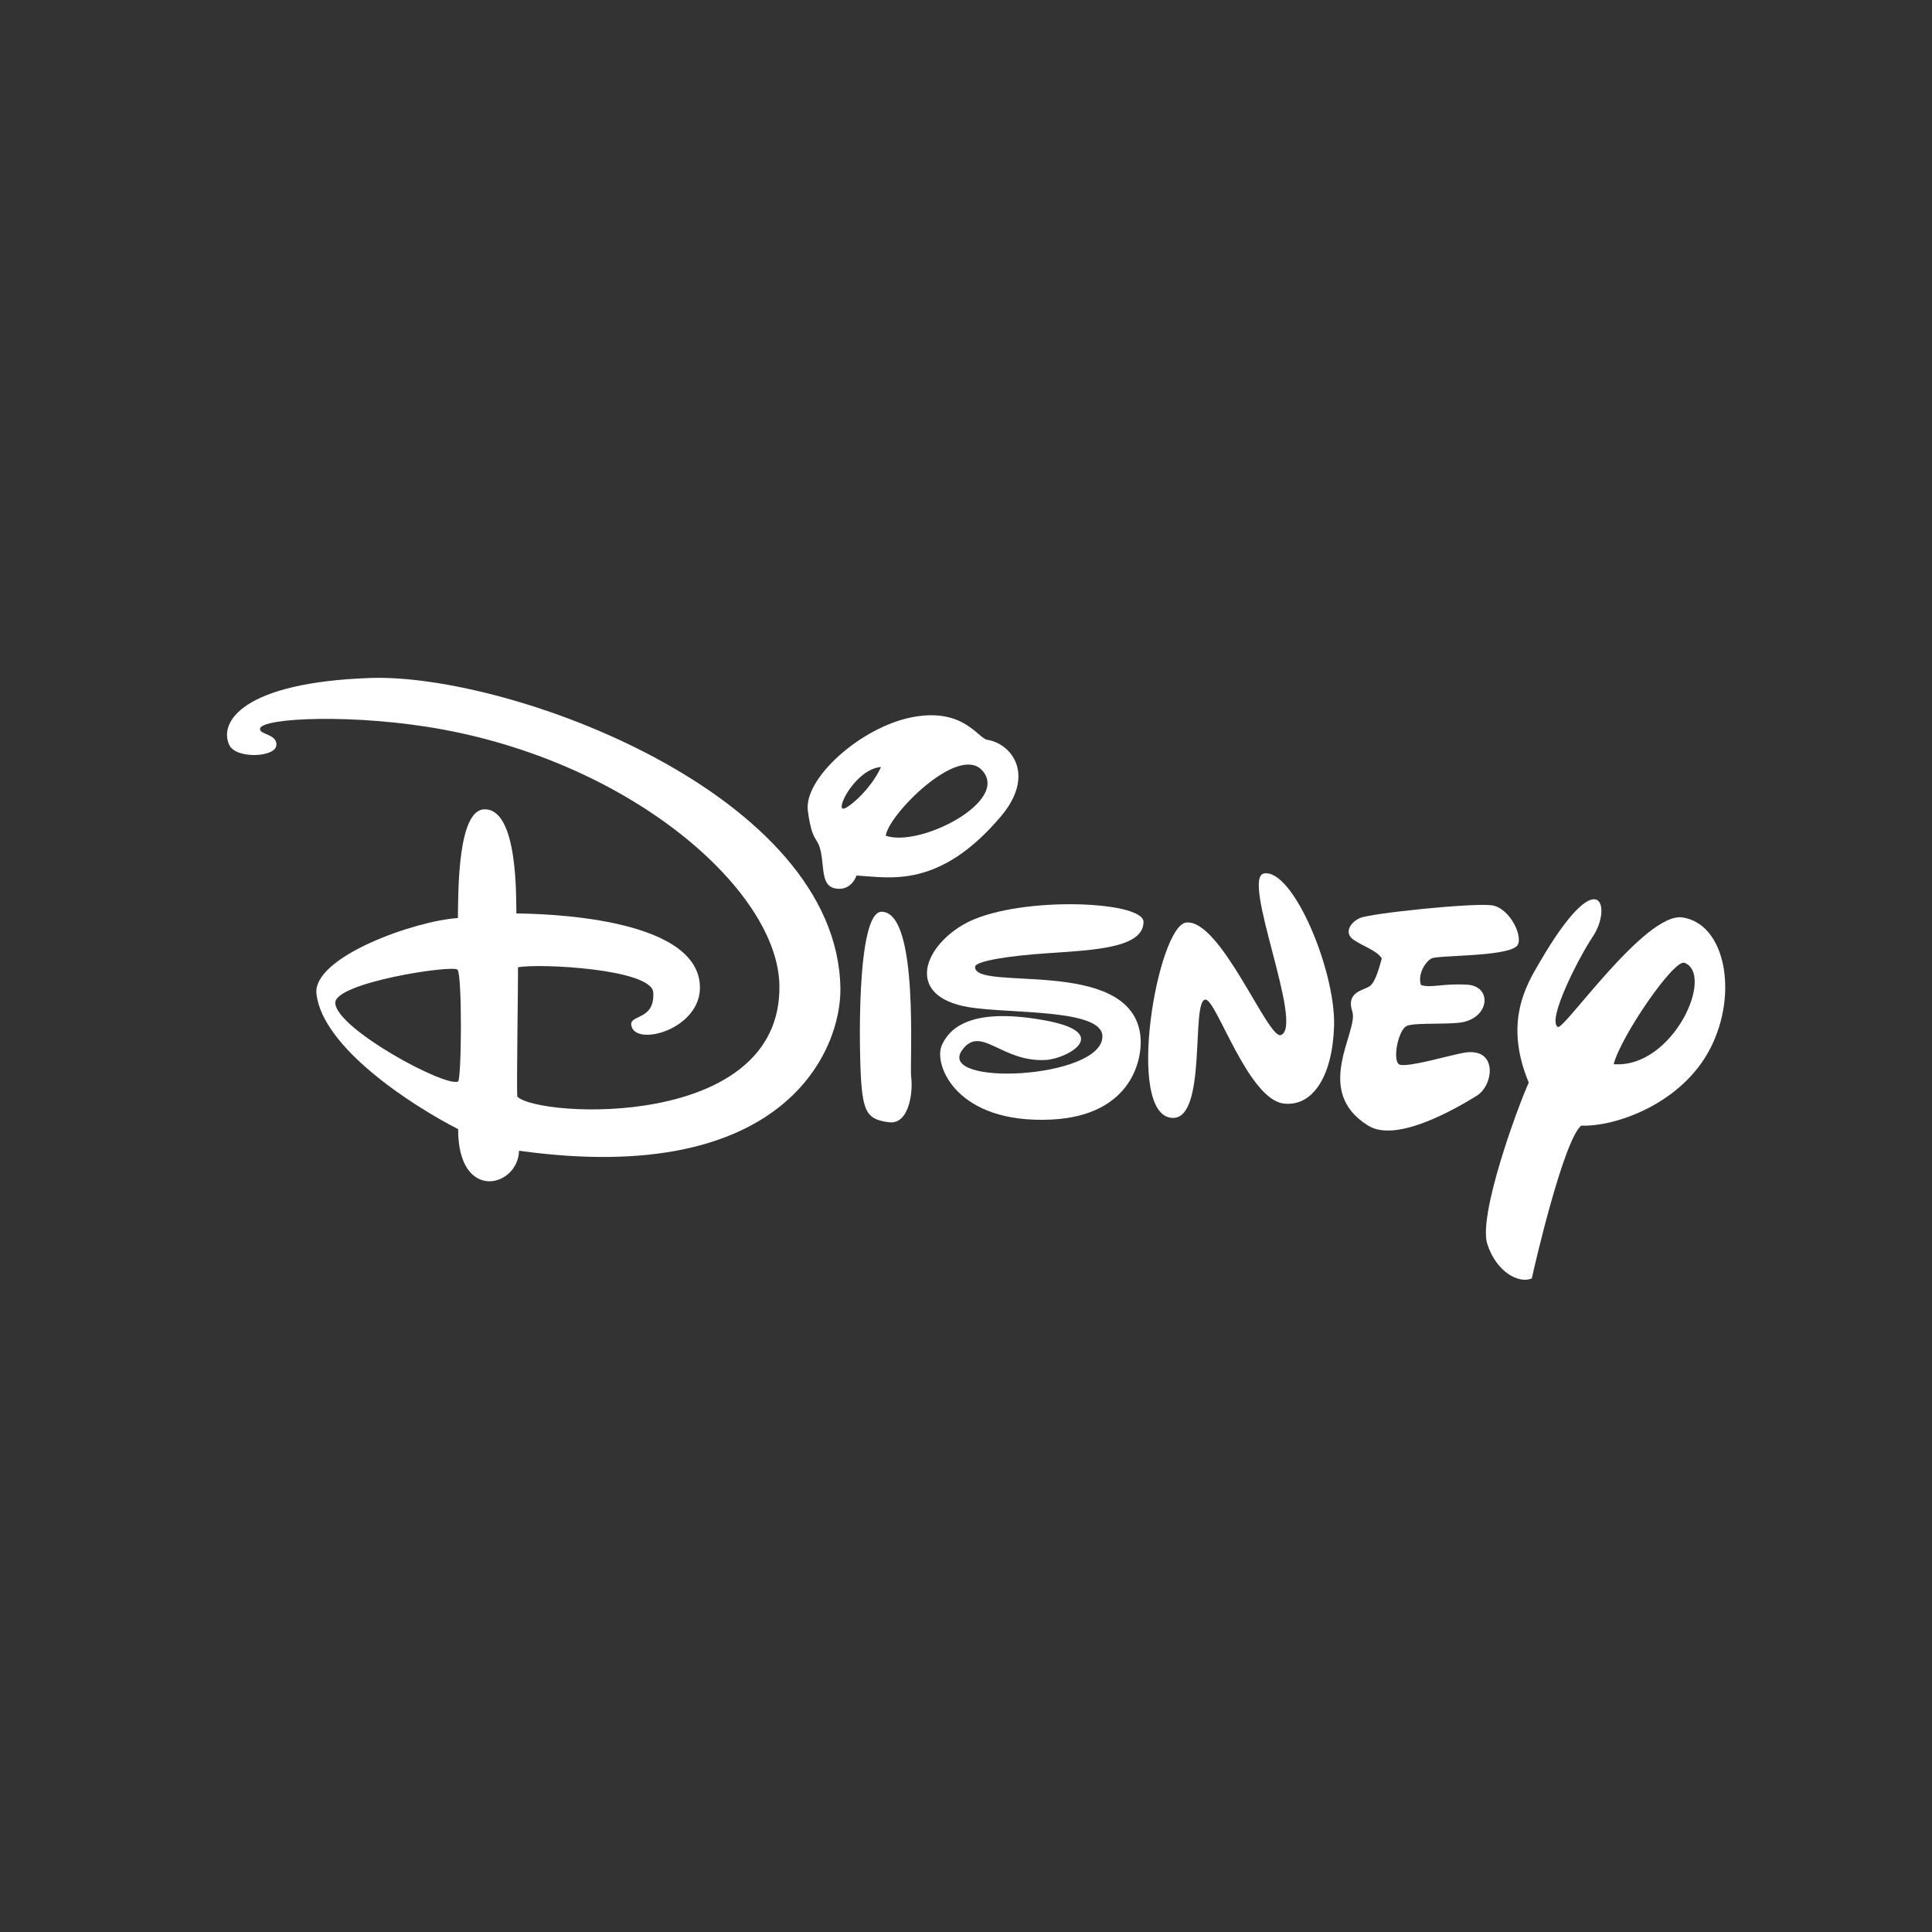 <?xml version="1.0" encoding="utf-8"?>
<!-- Generator: Adobe Illustrator 16.0.0, SVG Export Plug-In . SVG Version: 6.00 Build 0)  -->
<!DOCTYPE svg PUBLIC "-//W3C//DTD SVG 1.1//EN" "http://www.w3.org/Graphics/SVG/1.1/DTD/svg11.dtd">
<svg version="1.1" xmlns="http://www.w3.org/2000/svg" xmlns:xlink="http://www.w3.org/1999/xlink" x="0px" y="0px" width="50px"
	 height="50px" viewBox="0 0 50 50" enable-background="new 0 0 50 50" xml:space="preserve">
<rect x="0" y="0" width="50" height="50" fill="#333333" stroke="none"/>
<g id="bk" display="none">
	<rect display="inline" fill-rule="evenodd" clip-rule="evenodd" fill="#231F20" width="50" height="50"/>
</g>
<g id="guides">
</g>
<g id="citi" display="none">
	<path display="inline" fill="#FFFFFF" d="M16.625,28.45c-0.033,0.067-0.033,0.067-0.033,0.067
		c-0.905,0.904-1.943,1.373-3.015,1.373c-2.245,0-3.853-1.675-3.853-3.953c0-2.344,1.608-4.02,3.853-4.02
		c1.071,0,2.11,0.469,3.015,1.374c0.033,0.1,0.033,0.1,0.033,0.1c1.474-1.775,1.474-1.775,1.474-1.775
		c-0.033-0.034-0.033-0.034-0.033-0.034c-1.207-1.44-2.646-2.111-4.422-2.111s-3.417,0.603-4.556,1.675
		c-1.273,1.172-1.943,2.814-1.943,4.79c0,1.945,0.67,3.585,1.943,4.758c1.139,1.072,2.78,1.676,4.556,1.676s3.215-0.705,4.422-2.111
		c0.033-0.066,0.033-0.066,0.033-0.066"/>
	<rect x="19.506" y="19.673" display="inline" fill="#FFFFFF" width="2.58" height="12.429"/>
	<path display="inline" fill="#FFFFFF" d="M32.103,29.389c-0.704,0.436-1.34,0.637-1.909,0.637c-0.838,0-1.207-0.436-1.207-1.408
		c0-6.565,0-6.565,0-6.565c2.58,0,2.58,0,2.58,0c0-2.378,0-2.378,0-2.378c-2.58,0-2.58,0-2.58,0c0-3.853,0-3.853,0-3.853
		c-2.513,1.34-2.513,1.34-2.513,1.34c0,2.512,0,2.512,0,2.512c-2.11,0-2.11,0-2.11,0c0,2.378,0,2.378,0,2.378c2.11,0,2.11,0,2.11,0
		c0,7.002,0,7.002,0,7.002c0,1.876,1.173,3.216,2.849,3.216c1.172,0.066,1.875-0.302,2.244-0.535c0.033,0,0.033,0,0.033,0
		c0.603-2.445,0.603-2.445,0.603-2.445"/>
	<rect x="34.145" y="19.673" display="inline" fill="#FFFFFF" width="2.58" height="12.429"/>
	<path display="inline" fill="#FFFFFF" d="M41.281,16.658c0,0.135-0.066,0.201-0.201,0.201c-0.402,0-0.402,0-0.402,0
		c0-0.436,0-0.436,0-0.436c0.402,0,0.402,0,0.402,0C41.215,16.424,41.281,16.525,41.281,16.658 M41.549,16.658
		c0-0.301-0.234-0.435-0.469-0.435c-0.67,0-0.67,0-0.67,0c0,1.474,0,1.474,0,1.474c0.268,0,0.268,0,0.268,0c0-0.57,0-0.57,0-0.57
		c0.302,0,0.302,0,0.302,0c0.269,0.57,0.269,0.57,0.269,0.57c0.301,0,0.301,0,0.301,0c-0.301-0.603-0.301-0.603-0.301-0.603
		C41.416,17.027,41.549,16.859,41.549,16.658z M42.286,16.959c0-0.736-0.569-1.339-1.34-1.339s-1.34,0.603-1.34,1.339
		c0,0.771,0.569,1.341,1.34,1.341S42.286,17.731,42.286,16.959z M42.052,16.959c0,0.637-0.47,1.106-1.105,1.106
		c-0.67,0-1.139-0.47-1.139-1.106c0-0.636,0.469-1.139,1.139-1.139C41.582,15.821,42.052,16.324,42.052,16.959z"/>
</g>
<g id="bofa" display="none">
	<g display="inline">
		<path fill-rule="evenodd" clip-rule="evenodd" fill="#FFFFFF" d="M24.83,35.176c0.36-0.246,0.685-0.479,1.019-0.699
			c1.271-0.842,2.578-1.625,3.928-2.338c1.404-0.742,2.843-1.408,4.32-1.994c0.717-0.283,1.447-0.533,2.173-0.797
			c0.034-0.012,0.083-0.02,0.108-0.002c0.622,0.354,1.238,0.707,1.856,1.062c0.009,0.004,0.012,0.016,0.032,0.037
			c-0.066,0.031-0.129,0.066-0.192,0.092c-1.656,0.703-3.267,1.502-4.828,2.393c-1.573,0.9-3.098,1.879-4.553,2.963
			c-0.409,0.307-0.816,0.619-1.224,0.932c-0.066,0.049-0.111,0.068-0.191,0.016c-0.748-0.514-1.501-1.025-2.252-1.531
			C24.97,35.27,24.914,35.234,24.83,35.176z"/>
		<path fill-rule="evenodd" clip-rule="evenodd" fill="#FFFFFF" d="M21.53,33.355c0.291-0.188,0.56-0.381,0.845-0.549
			c0.836-0.494,1.671-0.992,2.523-1.459c1.206-0.658,2.445-1.246,3.729-1.738c1.04-0.4,2.088-0.771,3.144-1.135
			c0.515-0.178,1.048-0.309,1.575-0.453c0.077-0.02,0.181-0.02,0.252,0.012c0.679,0.299,1.355,0.605,2.031,0.908
			c-0.003,0.014-0.003,0.031-0.006,0.047c-0.208,0.064-0.418,0.133-0.63,0.199c-1.209,0.387-2.407,0.811-3.567,1.334
			c-1.071,0.479-2.138,0.982-3.188,1.512c-1.173,0.59-2.299,1.273-3.398,1.994c-0.278,0.18-0.551,0.369-0.832,0.547
			c-0.044,0.029-0.125,0.043-0.169,0.02c-0.751-0.391-1.5-0.789-2.252-1.191C21.575,33.396,21.564,33.385,21.53,33.355z"/>
		<path fill-rule="evenodd" clip-rule="evenodd" fill="#FFFFFF" d="M7.846,20.553c0.143,0.08,0.27,0.142,0.387,0.218
			c0.45,0.298,0.593,0.738,0.533,1.246c-0.059,0.507-0.36,0.84-0.839,0.991c-0.225,0.069-0.465,0.109-0.702,0.115
			c-0.59,0.017-1.182,0.003-1.774,0.011c-0.148,0.002-0.15-0.072-0.15-0.181c0.003-1.401,0.004-2.805,0.004-4.207
			c0-0.132,0.002-0.264-0.003-0.396c-0.003-0.09,0.034-0.12,0.122-0.119c0.645,0.003,1.291-0.008,1.935,0.007
			c0.432,0.01,0.819,0.16,1.085,0.52c0.428,0.581,0.215,1.387-0.443,1.714C7.954,20.496,7.909,20.52,7.846,20.553z M6.479,21.617
			c-0.003,0-0.006,0-0.008,0c0,0.165-0.006,0.331,0.004,0.497c0.003,0.045,0.056,0.128,0.086,0.128
			c0.199,0.003,0.403,0.009,0.598-0.029c0.275-0.048,0.423-0.26,0.433-0.561c0.008-0.327-0.121-0.557-0.4-0.619
			c-0.205-0.045-0.424-0.036-0.637-0.04c-0.024,0-0.071,0.062-0.072,0.097C6.475,21.266,6.479,21.442,6.479,21.617z M6.478,19.647
			c-0.003,0-0.004,0-0.007,0c0,0.142-0.006,0.283,0.002,0.425c0.003,0.041,0.052,0.11,0.079,0.11c0.203-0.003,0.413,0,0.61-0.038
			c0.245-0.048,0.387-0.267,0.381-0.521c-0.006-0.282-0.139-0.473-0.403-0.518c-0.185-0.031-0.378-0.026-0.569-0.023
			c-0.032,0-0.087,0.06-0.09,0.096C6.472,19.334,6.478,19.491,6.478,19.647z"/>
		<path fill-rule="evenodd" clip-rule="evenodd" fill="#FFFFFF" d="M31.791,20.037c0.283-0.223,0.556-0.394,0.896-0.427
			c0.373-0.035,0.633,0.117,0.785,0.423c0.206-0.124,0.39-0.267,0.6-0.349c0.323-0.125,0.655-0.139,0.953,0.105
			c0.166,0.14,0.235,0.33,0.238,0.531c0.008,0.9,0.003,1.799,0.005,2.699c0,0.092-0.036,0.115-0.122,0.115
			c-0.278,0-0.557,0-0.835,0.002c-0.125,0.003-0.122-0.077-0.122-0.166c0-0.679,0-1.358,0-2.037c0-0.083,0.003-0.166-0.01-0.249
			c-0.022-0.181-0.122-0.255-0.304-0.239c-0.208,0.019-0.357,0.176-0.357,0.382c0,0.713,0,1.427,0.006,2.14
			c0,0.129-0.043,0.169-0.17,0.167c-0.257-0.008-0.519-0.006-0.775,0.002c-0.109,0.003-0.144-0.034-0.141-0.146
			c0.003-0.694,0.003-1.387,0.003-2.081c0-0.034,0-0.069,0-0.103c-0.003-0.143,0-0.294-0.172-0.353
			c-0.141-0.049-0.384,0.046-0.464,0.181c-0.023,0.039-0.026,0.093-0.026,0.14c-0.003,0.724-0.003,1.447-0.003,2.169
			c0,0.055,0,0.106,0,0.184c-0.201,0-0.39,0-0.578,0c-0.112,0-0.228-0.009-0.339,0.003c-0.138,0.017-0.163-0.043-0.163-0.166
			c0.006-1.035,0.006-2.072,0-3.108c0-0.134,0.043-0.166,0.169-0.161c0.237,0.01,0.479,0.012,0.717,0
			c0.154-0.009,0.203,0.052,0.194,0.192C31.776,19.925,31.782,19.963,31.791,20.037z"/>
		<path fill-rule="evenodd" clip-rule="evenodd" fill="#FFFFFF" d="M26.493,23.128c0.08-0.344,0.152-0.668,0.229-0.988
			c0.258-1.102,0.52-2.204,0.779-3.305c0.037-0.157,0.084-0.311,0.112-0.47c0.018-0.1,0.058-0.136,0.163-0.136
			c0.456,0.005,0.908,0.005,1.364,0.001c0.089,0,0.129,0.027,0.148,0.118c0.181,0.875,0.364,1.748,0.548,2.622
			c0.14,0.669,0.28,1.337,0.421,2.004c0.009,0.043,0.018,0.083,0.028,0.146c-0.062,0.003-0.114,0.009-0.166,0.009
			c-0.289,0.003-0.576-0.002-0.865,0.006c-0.105,0.002-0.143-0.032-0.16-0.135c-0.04-0.25-0.101-0.496-0.141-0.748
			c-0.018-0.101-0.062-0.126-0.158-0.126c-0.301,0.003-0.604,0.005-0.908,0c-0.1,0-0.135,0.046-0.154,0.132
			c-0.057,0.252-0.111,0.507-0.18,0.757c-0.012,0.045-0.072,0.109-0.115,0.109C27.132,23.134,26.825,23.128,26.493,23.128z
			 M27.917,21.28c0.289,0,0.551,0,0.84,0c-0.118-0.674-0.232-1.336-0.35-2c-0.021,0.001-0.043,0.001-0.062,0.001
			C28.203,19.94,28.063,20.598,27.917,21.28z"/>
		<path fill-rule="evenodd" clip-rule="evenodd" fill="#FFFFFF" d="M19.543,31.484c0.278-0.156,0.544-0.307,0.813-0.455
			c1.5-0.822,3.047-1.543,4.641-2.17c0.133-0.053,0.252-0.066,0.39-0.006c0.527,0.23,1.057,0.455,1.587,0.682
			c0.011,0.006,0.026,0.016,0.054,0.033c-0.049,0.029-0.08,0.049-0.111,0.064c-1.257,0.518-2.493,1.078-3.688,1.727
			c-0.592,0.322-1.175,0.66-1.765,0.982c-0.041,0.023-0.105,0.045-0.141,0.025c-0.586-0.279-1.169-0.566-1.752-0.852
			C19.567,31.516,19.564,31.51,19.543,31.484z"/>
		<path fill-rule="evenodd" clip-rule="evenodd" fill="#FFFFFF" d="M16.224,18.233c0.343,0,0.679-0.001,1.014,0.006
			c0.026,0,0.069,0.07,0.072,0.11c0.007,0.199,0.002,0.4,0.002,0.6c0,0.547,0.001,1.095,0.001,1.642c0,0.039,0,0.077,0.03,0.132
			c0.057-0.067,0.116-0.132,0.172-0.201c0.192-0.239,0.377-0.486,0.577-0.72c0.047-0.054,0.136-0.097,0.206-0.1
			c0.302-0.01,0.606-0.004,0.941-0.004c-0.142,0.162-0.267,0.307-0.393,0.45c-0.137,0.158-0.275,0.318-0.418,0.47
			c-0.073,0.078-0.087,0.145-0.047,0.247c0.201,0.503,0.395,1.009,0.589,1.513c0.094,0.247,0.186,0.49,0.286,0.751
			c-0.367,0-0.712,0.003-1.059-0.005c-0.038,0-0.092-0.063-0.109-0.106c-0.156-0.416-0.307-0.834-0.458-1.252
			c-0.016-0.043-0.036-0.086-0.062-0.147c-0.142,0.139-0.273,0.248-0.262,0.463c0.017,0.3,0.001,0.604,0.005,0.908
			c0.001,0.103-0.023,0.148-0.138,0.146c-0.279-0.008-0.557-0.006-0.834-0.003c-0.089,0-0.132-0.018-0.132-0.121
			c0.004-1.57,0.003-3.139,0.003-4.707C16.212,18.289,16.217,18.275,16.224,18.233z"/>
		<path fill-rule="evenodd" clip-rule="evenodd" fill="#FFFFFF" d="M13.746,20.03c0.102-0.079,0.174-0.142,0.255-0.196
			c0.315-0.213,0.659-0.301,1.027-0.181c0.305,0.101,0.457,0.346,0.461,0.651c0.013,0.904,0.005,1.808,0.003,2.713
			c-0.001,0.037-0.047,0.109-0.073,0.109c-0.331,0.008-0.663,0.005-1.007,0.005c-0.004-0.078-0.01-0.14-0.01-0.204
			C14.4,22.249,14.4,21.57,14.4,20.891c0-0.029,0.001-0.059,0-0.087c-0.003-0.146-0.008-0.292-0.178-0.351
			c-0.139-0.049-0.346,0.033-0.435,0.172c-0.023,0.038-0.029,0.092-0.029,0.137c-0.002,0.739-0.005,1.476,0.001,2.215
			c0,0.126-0.039,0.16-0.159,0.158c-0.27-0.008-0.538-0.006-0.807,0c-0.097,0-0.14-0.029-0.14-0.135c0.003-1.054,0.004-2.11,0-3.166
			c0-0.115,0.043-0.14,0.148-0.136c0.239,0.005,0.479,0.01,0.718-0.004c0.151-0.008,0.216,0.043,0.21,0.191
			C13.728,19.922,13.739,19.961,13.746,20.03z"/>
		<path fill-rule="evenodd" clip-rule="evenodd" fill="#FFFFFF" d="M24.414,28.475c-0.422,0.164-0.809,0.307-1.193,0.461
			c-1.158,0.461-2.286,0.986-3.38,1.582c-0.35,0.191-0.696,0.393-1.047,0.586c-0.034,0.021-0.086,0.039-0.119,0.023
			c-0.557-0.217-1.113-0.439-1.698-0.672c0.23-0.125,0.441-0.238,0.656-0.35c1.179-0.604,2.387-1.141,3.627-1.602
			c0.499-0.188,1.005-0.35,1.507-0.521c0.039-0.016,0.088-0.021,0.126-0.006C23.392,28.137,23.886,28.299,24.414,28.475z"/>
		<path fill-rule="evenodd" clip-rule="evenodd" fill="#FFFFFF" d="M20.108,21.471c0.001-0.41,0.044-0.731,0.184-1.035
			c0.223-0.486,0.603-0.773,1.133-0.837c0.71-0.086,1.344,0.189,1.632,0.901c0.119,0.292,0.17,0.596,0.152,0.903
			c-0.016,0.285-0.047,0.577-0.139,0.847c-0.218,0.633-0.702,0.951-1.374,0.954c-0.285,0-0.565-0.034-0.821-0.177
			c-0.451-0.252-0.652-0.665-0.727-1.155C20.123,21.713,20.115,21.551,20.108,21.471z M21.215,21.459
			c0.04,0.242,0.084,0.56,0.15,0.873c0.027,0.125,0.14,0.18,0.27,0.189c0.135,0.011,0.239-0.038,0.306-0.155
			c0.03-0.057,0.06-0.114,0.072-0.178c0.099-0.533,0.099-1.069,0.001-1.602c-0.041-0.219-0.181-0.328-0.358-0.325
			c-0.184,0.002-0.32,0.124-0.353,0.347C21.267,20.863,21.25,21.122,21.215,21.459z"/>
		<path fill-rule="evenodd" clip-rule="evenodd" fill="#FFFFFF" d="M9.246,20.534c0.034-0.283,0.185-0.481,0.39-0.642
			c0.489-0.381,1.467-0.385,1.964-0.012c0.242,0.184,0.369,0.426,0.371,0.729c0.003,0.655,0,1.31,0.004,1.966
			c0.003,0.18,0.027,0.358,0.043,0.547c-0.345,0-0.708,0-1.073,0c-0.018-0.092-0.033-0.178-0.052-0.281
			c-0.111,0.075-0.208,0.146-0.311,0.207c-0.354,0.2-0.723,0.223-1.071,0.008c-0.581-0.358-0.566-1.255,0.014-1.672
			c0.355-0.255,0.765-0.362,1.189-0.417c0.126-0.016,0.175-0.06,0.162-0.184c-0.007-0.067,0.001-0.138-0.007-0.205
			c-0.017-0.139-0.07-0.255-0.223-0.292c-0.141-0.034-0.289,0.021-0.367,0.152c-0.049,0.082-0.075,0.177-0.119,0.286
			C9.863,20.665,9.559,20.6,9.246,20.534z M10.873,21.908c0.001,0,0.001,0,0.001,0c0-0.106-0.003-0.215,0-0.32
			c0.002-0.091-0.034-0.118-0.123-0.113c-0.359,0.027-0.604,0.29-0.595,0.651c0.005,0.229,0.128,0.364,0.331,0.364
			c0.223,0.003,0.384-0.154,0.385-0.375C10.875,22.045,10.873,21.977,10.873,21.908z"/>
		<path fill-rule="evenodd" clip-rule="evenodd" fill="#FFFFFF" d="M49.586,23.137c-0.313,0-0.641-0.002-0.967,0
			c-0.081,0-0.116-0.037-0.125-0.111c-0.005-0.058-0.014-0.112-0.024-0.189c-0.117,0.078-0.213,0.149-0.315,0.209
			c-0.357,0.218-0.854,0.203-1.149-0.028c-0.484-0.387-0.481-1.169,0.003-1.564c0.37-0.302,0.809-0.425,1.269-0.483
			c0.139-0.019,0.196-0.061,0.177-0.199c-0.01-0.068-0.008-0.138-0.021-0.204c-0.027-0.171-0.117-0.266-0.251-0.283
			c-0.163-0.021-0.302,0.057-0.376,0.218c-0.032,0.072-0.046,0.182-0.101,0.206c-0.062,0.028-0.157-0.014-0.24-0.031
			c-0.176-0.037-0.353-0.082-0.53-0.113c-0.108-0.021-0.133-0.067-0.095-0.172c0.144-0.396,0.438-0.611,0.828-0.717
			c0.407-0.112,0.811-0.099,1.206,0.051c0.462,0.172,0.662,0.47,0.662,0.961c0,0.626-0.003,1.25,0,1.878
			C49.537,22.748,49.569,22.931,49.586,23.137z M48.448,21.882L48.448,21.882c0-0.103-0.003-0.203,0-0.307
			c0-0.073-0.027-0.109-0.104-0.101c-0.481,0.055-0.683,0.365-0.585,0.803c0.017,0.077,0.114,0.157,0.191,0.194
			c0.179,0.083,0.544-0.106,0.503-0.355C48.438,22.04,48.448,21.959,48.448,21.882z"/>
		<path fill-rule="evenodd" clip-rule="evenodd" fill="#FFFFFF" d="M37.979,22.025c0.244,0.086,0.473,0.163,0.717,0.25
			c-0.098,0.294-0.281,0.519-0.527,0.685c-0.659,0.45-1.945,0.361-2.29-0.837c-0.191-0.675-0.162-1.335,0.235-1.941
			c0.533-0.81,1.989-0.858,2.444,0.209c0.157,0.37,0.201,0.752,0.197,1.145c-0.003,0.12-0.083,0.103-0.154,0.103
			c-0.508,0-1.015,0-1.524,0c-0.224,0-0.231,0.009-0.2,0.235c0.014,0.086,0.037,0.171,0.065,0.255
			c0.069,0.207,0.201,0.347,0.43,0.361c0.232,0.015,0.444-0.115,0.545-0.323C37.938,22.125,37.954,22.085,37.979,22.025z
			 M37.315,20.998c0,0,0,0,0,0.001c0.108,0,0.215,0.008,0.32-0.006c0.04-0.004,0.105-0.065,0.104-0.096
			c-0.018-0.143-0.035-0.291-0.086-0.424c-0.052-0.143-0.178-0.212-0.336-0.213c-0.151,0-0.271,0.075-0.329,0.205
			c-0.058,0.13-0.083,0.276-0.114,0.417c-0.018,0.079,0.022,0.117,0.105,0.116C37.092,20.997,37.203,20.998,37.315,20.998z"/>
		<path fill-rule="evenodd" clip-rule="evenodd" fill="#FFFFFF" d="M25.668,18.975c-0.155,0.012-0.281,0.012-0.404,0.035
			c-0.122,0.022-0.196,0.11-0.208,0.235c-0.01,0.116-0.015,0.235-0.004,0.351c0.004,0.037,0.062,0.094,0.1,0.097
			c0.13,0.013,0.264,0.009,0.396,0.006c0.086-0.002,0.126,0.029,0.122,0.118c-0.005,0.171-0.008,0.342-0.004,0.513
			c0.002,0.084-0.031,0.116-0.111,0.115c-0.112-0.003-0.225,0.007-0.336-0.006c-0.136-0.015-0.179,0.035-0.178,0.169
			c0.004,0.772,0.001,1.544,0.001,2.315c0,0.207-0.001,0.207-0.21,0.207c-0.224,0.003-0.448,0.003-0.673,0.003
			c-0.196,0.003-0.196,0.003-0.196-0.189c-0.001-0.776-0.004-1.553,0.001-2.33c0.001-0.145-0.046-0.182-0.184-0.181
			c-0.293,0.005-0.268,0.032-0.268-0.265c-0.001-0.116,0.003-0.234-0.001-0.351c-0.004-0.09,0.035-0.116,0.121-0.119
			c0.33-0.014,0.315-0.018,0.335-0.349c0.013-0.23,0.037-0.471,0.117-0.685c0.143-0.387,0.485-0.516,0.867-0.534
			c0.199-0.008,0.399,0.008,0.599,0.026c0.042,0.004,0.113,0.061,0.115,0.097C25.674,18.496,25.668,18.739,25.668,18.975z"/>
		<path fill-rule="evenodd" clip-rule="evenodd" fill="#FFFFFF" d="M46.291,21.939c0.021,0.467-0.283,1.023-0.795,1.178
			c-0.465,0.14-0.926,0.138-1.351-0.143c-0.406-0.267-0.607-0.665-0.693-1.126c-0.106-0.553-0.006-1.08,0.287-1.562
			c0.4-0.663,1.24-0.896,1.934-0.547c0.4,0.202,0.697,0.738,0.656,1.21c-0.277,0-0.559,0.003-0.843-0.004
			c-0.025-0.001-0.063-0.068-0.074-0.11c-0.035-0.125-0.049-0.257-0.093-0.379c-0.047-0.132-0.159-0.196-0.3-0.195
			c-0.138,0-0.25,0.072-0.297,0.199c-0.052,0.146-0.101,0.298-0.113,0.45c-0.034,0.414-0.048,0.83,0.046,1.239
			c0.055,0.226,0.179,0.341,0.376,0.341c0.209,0,0.355-0.126,0.4-0.352c0.021-0.095,0.032-0.192,0.049-0.307
			C45.753,21.868,46.017,21.902,46.291,21.939z"/>
		<path fill-rule="evenodd" clip-rule="evenodd" fill="#FFFFFF" d="M29.444,28.68c-0.441,0.162-0.857,0.287-1.252,0.463
			c-0.272,0.119-0.488,0.08-0.742-0.041c-1.305-0.625-2.655-1.137-4.027-1.592c-0.221-0.072-0.444-0.139-0.71-0.221
			c0.257-0.088,0.47-0.16,0.686-0.227c0.325-0.104,0.652-0.203,0.98-0.299c0.062-0.018,0.138-0.018,0.198,0
			c1.634,0.508,3.224,1.125,4.771,1.859C29.37,28.635,29.393,28.652,29.444,28.68z"/>
		<path fill-rule="evenodd" clip-rule="evenodd" fill="#FFFFFF" d="M32.04,27.912c-0.178,0.049-0.355,0.096-0.533,0.146
			c-0.332,0.098-0.664,0.201-1,0.293c-0.065,0.018-0.157,0.012-0.221-0.018c-1.521-0.713-3.091-1.312-4.701-1.793
			c-0.046-0.016-0.09-0.031-0.138-0.078c0.262-0.062,0.525-0.125,0.791-0.189c0.108-0.021,0.224-0.033,0.327-0.068
			c0.322-0.109,0.627-0.051,0.944,0.043c1.142,0.342,2.272,0.713,3.381,1.154c0.385,0.154,0.766,0.316,1.149,0.473
			C32.04,27.889,32.04,27.902,32.04,27.912z"/>
		<path fill-rule="evenodd" clip-rule="evenodd" fill="#FFFFFF" d="M40.328,23.128c-0.343,0-0.673,0.003-1.005-0.005
			c-0.025,0-0.071-0.081-0.074-0.124c-0.005-0.373,0-0.745-0.002-1.115c0-0.676,0.002-1.351-0.003-2.024
			c-0.003-0.133,0.036-0.168,0.166-0.165c0.292,0.008,0.583,0.002,0.898,0.002c0,0.144,0,0.277,0,0.41
			c0.009,0.007,0.02,0.014,0.032,0.021c0.266-0.341,0.61-0.519,1.058-0.521c0,0.362,0,0.709,0,1.047
			c-0.24,0-0.477-0.027-0.703,0.007c-0.269,0.04-0.354,0.179-0.354,0.447c0,0.606,0,1.213,0,1.818
			C40.341,22.991,40.334,23.054,40.328,23.128z"/>
		<path fill-rule="evenodd" clip-rule="evenodd" fill="#FFFFFF" d="M41.81,19.708c0.362,0,0.717,0,1.081,0
			c0.003,0.056,0.006,0.103,0.006,0.152c0.002,1.04,0,2.08,0.002,3.12c0,0.109-0.02,0.158-0.142,0.155c-0.275-0.008-0.548,0-0.82,0
			c-0.078,0-0.144-0.003-0.141-0.115c0.003-1.083,0.003-2.167,0.003-3.252C41.799,19.753,41.805,19.739,41.81,19.708z"/>
		<path fill-rule="evenodd" clip-rule="evenodd" fill="#FFFFFF" d="M42.898,18.234c0,0.308,0.003,0.592-0.005,0.874
			c0,0.031-0.063,0.087-0.098,0.089c-0.298,0.01-0.595,0.01-0.894,0.015c-0.083,0.002-0.109-0.033-0.106-0.115
			c0.003-0.249-0.003-0.499,0.003-0.748c0.003-0.039,0.046-0.109,0.072-0.11C42.206,18.231,42.541,18.234,42.898,18.234z"/>
	</g>
</g>
<g id="disney">
	<g>
		<g>
			<path fill="#FFFFFF" d="M22.819,23.596c-0.666-0.014-0.588,3.729-0.526,4.476c0.064,0.743,0.195,0.907,0.718,0.972
				c0.522,0.063,0.62-0.799,0.571-1.16C23.533,27.516,23.8,23.609,22.819,23.596"/>
			<path fill="#FFFFFF" d="M27.102,24.67c1.184-0.082,2.488-0.129,2.492-0.809c0.006-0.564-3.385-0.685-4.672,0.072
				c-1.072,0.633-1.452,1.856,0.131,2.129c1.043,0.181,3.491,0.034,3.477,0.765c-0.014,1.1-4.329,1.304-3.625,0.342
				c0.486-0.655,1.017,0.333,2.167,0.262c0.555-0.033,1.779-0.717-0.104-1.037c-1.88-0.326-2.408,0.235-2.596,0.661
				c-0.216,0.502,0.376,2.038,2.84,1.919c2.088-0.102,2.387-1.589,2.295-2.217c-0.293-2.013-4.304-1.081-4.272-1.737
				C25.248,24.868,26.131,24.735,27.102,24.67"/>
			<path fill="#FFFFFF" d="M32.717,22.604c-0.619,0.095,1.053,3.972,0.43,4.184c-0.334,0.112-1.557-3.007-2.447-2.913
				c-0.738,0.077-1.596,4.976-0.367,5.056c0.92,0.058,0.48-3.049,0.863-3.062c0.281-0.013,1.102,2.585,2.029,2.691
				c0.762,0.086,1.264-0.731,1.301-2.015C34.564,25.121,33.469,22.491,32.717,22.604"/>
			<path fill="#FFFFFF" d="M37.869,27.248c-0.436,0.084-1.371,0.364-1.635,0.309c-0.219-0.053-0.055-0.932,0.189-1.013
				c0.244-0.082,1.074-0.024,1.42-0.088c0.721-0.139,0.766-0.934,0.133-0.972c-0.633-0.04-0.945,0.095-1.201,0.007
				c-0.092-0.259,0.102-0.598,0.273-0.687c0.17-0.087,1.902-0.041,2.201-0.314c0.207-0.188-0.156-0.997-0.648-1.062
				c-0.49-0.064-3.166,0.208-3.418,0.336c-0.252,0.12-0.389,0.377-0.17,0.545c0.221,0.163,0.641,0.295,0.748,0.499
				c-0.047,0.144-0.148,0.6-0.312,0.714c-0.164,0.113-0.621,0.144-0.451,0.657c0.168,0.515-1.043,2.059,0.414,2.954
				c0.752,0.466,2.352-0.496,2.803-0.773C38.666,28.086,38.775,27.079,37.869,27.248"/>
			<path fill="#FFFFFF" d="M41.762,27.541c0.182-0.714,1.559-2.727,1.832-2.624C44.387,25.222,43.293,27.657,41.762,27.541
				 M43.541,23.743c-0.961-0.141-3.072,2.93-3.225,2.835c-0.289-0.18,0.557-1.822,0.906-2.34c0.51-0.756,0.182-2.03-1.398,0.704
				c-0.334,0.569-0.904,1.533-0.26,3.075c-0.324,0.724-1.312,3.455-1.072,4.182c0.238,0.729,0.82,1.03,1.152,0.886
				c0.064-0.316,0.822-3.577,1.277-3.954c0.889,0.036,2.609-0.571,3.342-2C44.996,25.703,44.646,23.906,43.541,23.743z"/>
			<path fill="#FFFFFF" d="M11.854,27.989c-0.327,0.157-3.153-1.367-3.177-2.032c-0.016-0.53,3.046-0.994,3.164-0.861
				C11.964,25.229,11.946,27.944,11.854,27.989 M9.584,17.546c-3.313,0.115-3.93,1.148-3.649,1.736
				c0.169,0.36,1.168,0.322,1.216,0.017c0.043-0.301-0.433-0.282-0.423-0.437c0.019-0.291,2.497-0.401,4.762,0.023
				c4.989,0.933,8.649,4.217,8.681,6.623c0.056,3.751-6.238,3.416-6.783,2.873c-0.023-0.217,0.024-3.049,0.017-3.348
				c0.553-0.105,3.464,0.042,3.501,0.652c0.045,0.712-0.596,0.575-0.571,0.831c0.058,0.608,1.858,0.125,1.777-1.035
				c-0.12-1.769-4.132-1.833-4.748-1.841c-0.011-0.368,0.051-2.702-0.821-2.695c-0.699,0.003-0.683,2.104-0.693,2.814
				c-1.098,0.067-3.775,1.007-3.66,1.968c0.163,1.379,2.432,2.863,3.666,3.495c-0.002,1.908,1.554,1.502,1.576,0.559
				c6.931,0.966,8.341-2.652,8.317-4.199C21.68,20.543,13.177,17.422,9.584,17.546z"/>
			<path fill="#FFFFFF" d="M25.407,19.926c0.763,0.794-1.591,2.012-2.483,1.703C22.981,21.1,24.779,19.272,25.407,19.926
				 M21.808,20.927c-0.148-0.068,0.376-1.03,0.992-1.077C22.532,20.451,21.902,20.968,21.808,20.927z M25.905,21.126
				c0.89-1.053,0.298-1.87-0.35-1.98c-0.238-0.024-0.607-0.839-1.938-0.587c-1.331,0.25-2.824,1.59-2.71,2.426
				c0.119,0.869,0.254,0.638,0.34,1.077c0.087,0.439,0.007,0.888,0.402,0.936c0.396,0.052,0.518-0.34,0.518-0.34
				C23.03,22.709,24.312,23.011,25.905,21.126z"/>
		</g>
	</g>
</g>
<g id="ogilvy" display="none">
	<g display="inline">
		<path fill-rule="evenodd" clip-rule="evenodd" fill="#FFFFFF" d="M11.29,28.602c-2.127-0.006-3.699-0.688-4.82-2.243
			c-0.96-1.33-1.197-2.834-0.821-4.413c0.563-2.362,2.153-3.701,4.474-4.088c1.866-0.312,3.611,0.124,4.99,1.523
			c1.265,1.285,1.709,2.861,1.443,4.627c-0.303,2.016-1.435,3.405-3.307,4.185C12.554,28.481,11.82,28.64,11.29,28.602z
			 M14.408,22.883c0.021-0.721-0.167-1.729-0.666-2.665c-0.563-1.054-1.396-1.77-2.638-1.795c-1.211-0.026-2.058,0.625-2.649,1.646
			c-0.552,0.952-0.737,1.994-0.744,3.079c-0.009,1.289,0.239,2.506,1.021,3.57c1.219,1.662,3.443,1.604,4.585,0.112
			C14.137,25.758,14.405,24.529,14.408,22.883z"/>
		<path fill-rule="evenodd" clip-rule="evenodd" fill="#FFFFFF" d="M18.475,26.293c-0.184-0.155-0.379-0.288-0.533-0.457
			c-1.149-1.249-0.73-3.154,0.85-3.846c0.688-0.3,1.291-0.498,2.785-0.112c0.076-0.429,0.098-0.878,0.238-1.284
			c0.417-1.187,1.641-1.885,3.034-1.795c0.624,0.041,1.21,0.158,1.585,0.73c0.226,0.341,0.201,0.835-0.058,1.17
			c-0.219,0.286-0.663,0.401-1.072,0.279c-0.325-0.095-0.581-0.483-0.588-0.895c-0.01-0.46-0.163-0.58-0.65-0.509
			c-1.076,0.158-1.702,0.975-1.668,2.175c0.011,0.402,0.105,0.756,0.363,1.092c0.711,0.928,0.457,2.457-0.488,3.17
			c-0.631,0.476-1.347,0.675-2.128,0.71c-0.545,0.028-1.087,0.095-1.63,0.149c-0.082,0.009-0.162,0.044-0.239,0.076
			c-0.406,0.175-0.594,0.486-0.504,0.839c0.068,0.268,0.388,0.461,0.787,0.417c0.813-0.088,1.626-0.232,2.443-0.298
			c0.502-0.041,1.034-0.065,1.516,0.054c1.102,0.271,1.419,1.231,1.24,2.177c-0.274,1.444-1.574,2.487-3.053,2.535
			c-0.692,0.023-1.386,0.044-2.046-0.226c-0.692-0.28-1.211-0.718-1.297-1.514c-0.03-0.288,0.033-0.58,0.305-0.712
			c0.173-0.083,0.417-0.103,0.602-0.054c0.271,0.074,0.347,0.329,0.356,0.598c0.027,0.905,0.374,1.229,1.293,1.259
			c0.752,0.024,1.479-0.023,2.099-0.521c0.415-0.332,0.642-0.755,0.621-1.3c-0.017-0.428-0.274-0.745-0.703-0.747
			c-0.559-0.003-1.116,0.053-1.674,0.092c-0.769,0.055-1.521,0.306-2.304,0.12c-0.691-0.164-1.197-0.656-1.27-1.281
			c-0.094-0.808,0.25-1.485,0.939-1.797C17.892,26.469,18.178,26.395,18.475,26.293z M21.573,24.198
			c-0.083-0.61-0.21-1.16-0.594-1.619c-0.459-0.543-1.167-0.504-1.58,0.073c-0.552,0.767-0.569,2.195-0.038,2.977
			c0.502,0.74,1.416,0.716,1.807-0.086C21.37,25.128,21.442,24.648,21.573,24.198z"/>
		<path fill-rule="evenodd" clip-rule="evenodd" fill="#FFFFFF" d="M35.03,26.58c0.164-0.4,0.335-0.799,0.49-1.202
			c0.298-0.774,0.589-1.551,0.878-2.326c0.17-0.454,0.106-0.574-0.382-0.632c-0.315-0.038-0.405-0.188-0.305-0.498
			c1.743,0,3.492,0,5.241,0c0.127,0.343-0.015,0.463-0.33,0.5c-0.408,0.047-0.517,0.175-0.396,0.495
			c0.433,1.143,0.888,2.276,1.335,3.413c0.012,0.031,0.037,0.055,0.097,0.139c0.226-0.534,0.437-1.027,0.642-1.523
			c0.256-0.614,0.513-1.229,0.761-1.846c0.199-0.492,0.14-0.585-0.375-0.693c-0.156-0.033-0.365-0.044-0.32-0.289
			c0.017-0.079,0.11-0.202,0.172-0.202c0.788-0.015,1.571-0.009,2.377-0.009c0,0.16,0,0.285,0,0.455
			c-0.953-0.015-1.054,0.803-1.322,1.417c-0.995,2.285-1.95,4.59-2.933,6.88c-0.31,0.727-0.679,1.421-1.405,1.837
			c-0.34,0.196-0.699,0.232-1.066,0.107c-0.312-0.106-0.526-0.421-0.481-0.675c0.062-0.341,0.353-0.609,0.687-0.626
			c0.072-0.005,0.146-0.013,0.216,0.002c0.699,0.131,1.102-0.224,1.355-0.826c0.244-0.58,0.496-1.157,0.73-1.74
			c0.038-0.097,0.034-0.234-0.007-0.331c-0.767-1.894-1.548-3.783-2.319-5.675c-0.101-0.244-0.272-0.328-0.527-0.332
			c-0.271-0.006-0.412,0.124-0.506,0.358c-0.714,1.762-1.456,3.511-2.135,5.287c-0.205,0.536-0.574,0.349-0.919,0.398
			c-0.339,0.051-0.378-0.191-0.466-0.413c-0.701-1.729-1.398-3.457-2.12-5.177c-0.072-0.174-0.277-0.388-0.441-0.406
			c-0.373-0.042-0.345-0.241-0.301-0.518c0.09-0.009,0.182-0.025,0.272-0.025c0.921-0.002,1.84-0.008,2.76,0.006
			c0.109,0.001,0.283,0.086,0.311,0.17c0.065,0.203-0.097,0.291-0.277,0.327c-0.047,0.008-0.097,0.004-0.142,0.012
			c-0.371,0.058-0.466,0.185-0.336,0.529c0.293,0.793,0.603,1.577,0.904,2.366c0.162,0.417,0.322,0.835,0.483,1.253
			C34.963,26.572,34.998,26.576,35.03,26.58z"/>
		<path fill-rule="evenodd" clip-rule="evenodd" fill="#FFFFFF" d="M26.575,21.661c0,0.19,0,0.341,0,0.493
			c0,1.768,0.008,3.534-0.006,5.302c-0.004,0.353,0.151,0.471,0.463,0.471c0.371,0,0.743-0.002,1.112-0.004
			c0.299-0.002,0.451-0.118,0.448-0.453c-0.01-2.854-0.01-5.71,0-8.563c0-0.265-0.09-0.403-0.34-0.454
			c-0.058-0.011-0.123-0.021-0.17-0.052c-0.142-0.097-0.277-0.203-0.415-0.306c0.14-0.083,0.273-0.201,0.427-0.243
			c0.64-0.177,1.288-0.33,1.932-0.491c0.08-0.02,0.162-0.022,0.287-0.041c0,0.166,0,0.306,0,0.446c0,3.188,0,6.378,0,9.566
			c0,0.531,0.035,0.59,0.554,0.592c0.365,0.001,0.427,0.167,0.349,0.493c-2.372,0-4.753,0-7.141,0c0-0.157,0-0.295,0-0.422
			c0.04-0.024,0.06-0.044,0.079-0.047c0.692-0.069,0.693-0.069,0.694-0.762c0.003-1.267-0.011-2.532,0.01-3.798
			c0.005-0.348-0.102-0.544-0.441-0.61c-0.093-0.02-0.194-0.035-0.271-0.085c-0.087-0.059-0.149-0.154-0.223-0.235
			c0.075-0.066,0.141-0.172,0.228-0.197c0.676-0.189,1.354-0.365,2.032-0.542C26.294,21.691,26.411,21.685,26.575,21.661z"/>
	</g>
</g>
</svg>
